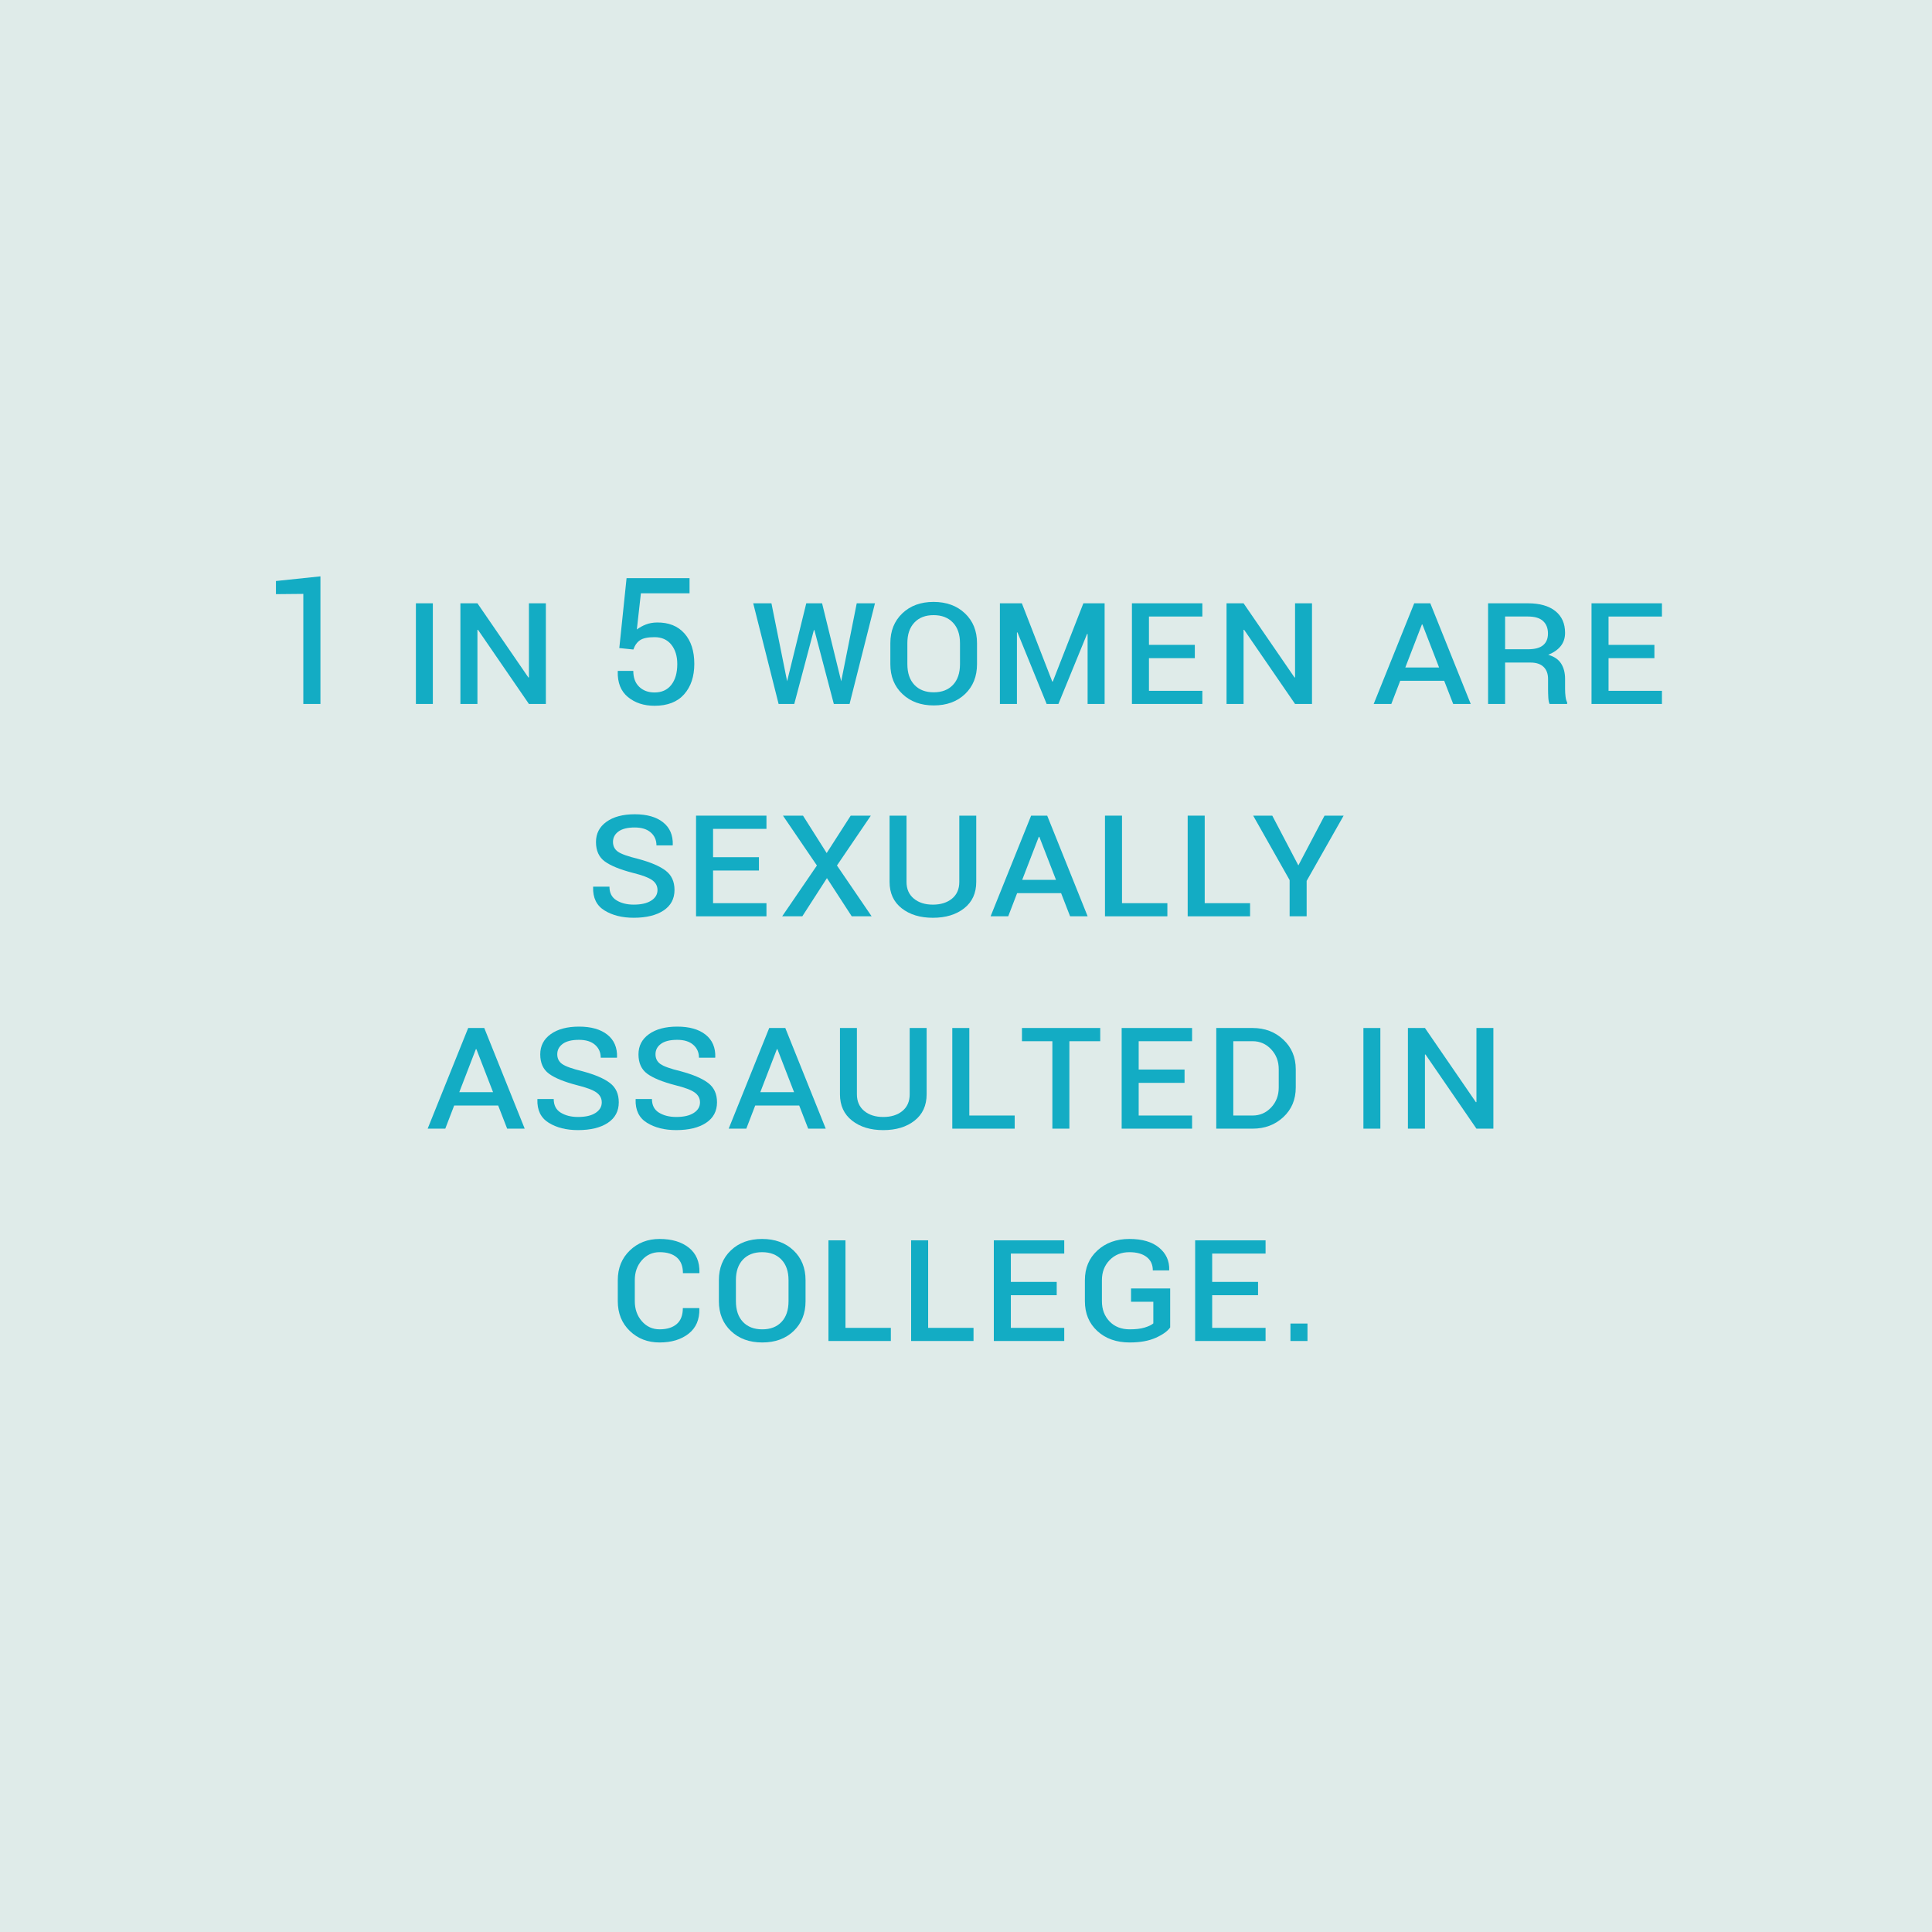 <!-- Generator: Adobe Illustrator 18.1.1, SVG Export Plug-In  -->
<svg version="1.1"
	 xmlns="http://www.w3.org/2000/svg" xmlns:xlink="http://www.w3.org/1999/xlink" xmlns:a="http://ns.adobe.com/AdobeSVGViewerExtensions/3.0/"
	 x="0px" y="0px" width="272.95px" height="272.95px" viewBox="0 0 272.95 272.95" enable-background="new 0 0 272.95 272.95"
	 xml:space="preserve">
<defs>
</defs>
<rect x="0" y="0" fill="#DFEBE9" width="272.95" height="272.95"/>
<g>
	<rect x="32.612" y="80.412" fill="none" width="207.726" height="192.127"/>
	<path fill="#13ACC4" d="M45.27,99.455h-2.417V83.903l-3.869,0.037v-1.855l6.286-0.659V99.455z"/>
	<path fill="#13ACC4" d="M61.151,99.455h-2.393V85.233h2.393V99.455z"/>
	<path fill="#13ACC4" d="M77.119,99.455h-2.393l-7.202-10.486l-0.073,0.024v10.461h-2.405V85.233h2.405l7.202,10.486l0.073-0.024
		V85.233h2.393V99.455z"/>
	<path fill="#13ACC4" d="M87.495,91.557l1.025-9.875h8.898v2.136h-6.873l-0.573,5.115c0.383-0.285,0.806-0.519,1.27-0.702
		c0.464-0.183,0.993-0.278,1.587-0.287c1.644-0.016,2.932,0.499,3.863,1.544c0.932,1.045,1.398,2.48,1.398,4.303
		c0,1.782-0.479,3.215-1.435,4.297c-0.957,1.083-2.351,1.624-4.181,1.624c-1.506,0-2.76-0.411-3.76-1.233
		c-1.002-0.822-1.481-2.03-1.441-3.625l0.025-0.073h2.172c0,0.969,0.279,1.719,0.837,2.252c0.557,0.533,1.279,0.799,2.167,0.799
		c1.017,0,1.807-0.358,2.367-1.074c0.562-0.716,0.843-1.697,0.843-2.942c0-1.131-0.283-2.046-0.849-2.747
		c-0.565-0.7-1.353-1.05-2.361-1.05c-0.944,0-1.628,0.143-2.051,0.427c-0.424,0.285-0.737,0.725-0.94,1.318L87.495,91.557z"/>
	<path fill="#13ACC4" d="M111.2,96.232v0.037l0.012-0.061l2.697-10.974h2.234l2.697,10.999v0.037l0.013-0.061l2.185-10.974h2.576
		l-3.589,14.221h-2.222l-2.746-10.437h-0.074l-2.771,10.437h-2.21l-3.588-14.221h2.575L111.2,96.232z"/>
	<path fill="#13ACC4" d="M138.031,93.827c0,1.742-0.564,3.149-1.691,4.224s-2.602,1.611-4.425,1.611
		c-1.814,0-3.29-0.539-4.425-1.618c-1.136-1.078-1.703-2.484-1.703-4.217v-2.966c0-1.725,0.563-3.127,1.69-4.205
		c1.127-1.079,2.599-1.618,4.413-1.618c1.823,0,3.302,0.539,4.438,1.618c1.135,1.078,1.703,2.48,1.703,4.205V93.827z
		 M135.625,90.849c0-1.229-0.334-2.193-1.001-2.893c-0.667-0.7-1.579-1.05-2.734-1.05c-1.147,0-2.051,0.35-2.71,1.05
		c-0.659,0.7-0.989,1.665-0.989,2.893v2.979c0,1.253,0.332,2.23,0.995,2.93c0.663,0.7,1.573,1.05,2.729,1.05s2.063-0.35,2.722-1.05
		c0.66-0.7,0.989-1.676,0.989-2.93V90.849z"/>
	<path fill="#13ACC4" d="M148.663,96.293h0.072l4.322-11.06h3.002v14.221h-2.404v-9.875l-0.073-0.024l-4.053,9.9h-1.66l-4.126-10.12
		l-0.073,0.024v10.095h-2.405V85.233h3.102L148.663,96.293z"/>
	<path fill="#13ACC4" d="M168.803,92.985h-6.481v4.614h7.544v1.855h-9.949V85.233h9.949v1.868h-7.544v4.004h6.481V92.985z"/>
	<path fill="#13ACC4" d="M185.357,99.455h-2.393l-7.202-10.486l-0.073,0.024v10.461h-2.405V85.233h2.405l7.202,10.486l0.073-0.024
		V85.233h2.393V99.455z"/>
	<path fill="#13ACC4" d="M204.034,96.183h-6.214l-1.257,3.271h-2.49l5.725-14.221h2.271l5.713,14.221h-2.478L204.034,96.183z
		 M198.539,94.303h4.773l-2.355-6.079h-0.074L198.539,94.303z"/>
	<path fill="#13ACC4" d="M212.639,93.607v5.847h-2.405V85.233h5.628c1.668,0,2.96,0.366,3.876,1.099
		c0.915,0.732,1.373,1.758,1.373,3.076c0,0.725-0.201,1.343-0.604,1.855c-0.402,0.513-0.995,0.928-1.776,1.245
		c0.847,0.244,1.455,0.659,1.825,1.245s0.556,1.306,0.556,2.161v1.44c0,0.366,0.022,0.725,0.067,1.074
		c0.044,0.35,0.12,0.615,0.226,0.793v0.232h-2.479c-0.098-0.187-0.158-0.48-0.183-0.879c-0.024-0.398-0.036-0.81-0.036-1.233v-1.416
		c0-0.732-0.212-1.302-0.635-1.709c-0.424-0.407-1.034-0.61-1.832-0.61H212.639z M212.639,91.727h3.223
		c0.977,0,1.692-0.191,2.148-0.574c0.456-0.382,0.684-0.932,0.684-1.648c0-0.749-0.23-1.336-0.689-1.764
		c-0.46-0.427-1.174-0.641-2.143-0.641h-3.223V91.727z"/>
	<path fill="#13ACC4" d="M233.733,92.985h-6.481v4.614h7.544v1.855h-9.949V85.233h9.949v1.868h-7.544v4.004h6.481V92.985z"/>
	<path fill="#13ACC4" d="M92.89,125.744c0-0.578-0.252-1.045-0.757-1.404c-0.505-0.358-1.416-0.7-2.734-1.025
		c-1.814-0.472-3.136-1.011-3.961-1.618c-0.826-0.606-1.239-1.52-1.239-2.74c0-1.196,0.494-2.148,1.483-2.856
		c0.988-0.708,2.321-1.062,3.997-1.062c1.709,0,3.042,0.378,3.998,1.135s1.414,1.819,1.373,3.186l-0.023,0.073h-2.283
		c0-0.749-0.269-1.357-0.806-1.825c-0.537-0.468-1.29-0.702-2.259-0.702c-1.017,0-1.784,0.189-2.301,0.567
		c-0.517,0.379-0.775,0.869-0.775,1.471c0,0.594,0.234,1.056,0.702,1.385c0.468,0.33,1.427,0.67,2.875,1.02
		c1.75,0.472,3.04,1.025,3.87,1.66s1.244,1.542,1.244,2.722c0,1.253-0.517,2.222-1.55,2.905s-2.438,1.025-4.212,1.025
		c-1.644,0-3.022-0.346-4.138-1.038c-1.115-0.691-1.647-1.786-1.599-3.284l0.012-0.073h2.295c0,0.879,0.331,1.522,0.995,1.929
		c0.663,0.407,1.475,0.61,2.435,0.61c1.066,0,1.893-0.191,2.479-0.574C92.597,126.851,92.89,126.354,92.89,125.744z"/>
	<path fill="#13ACC4" d="M107.221,122.985h-6.481v4.614h7.544v1.855h-9.949v-14.221h9.949v1.868h-7.544v4.004h6.481V122.985z"/>
	<path fill="#13ACC4" d="M116.792,120.519l3.394-5.286h2.844l-4.785,7.043l4.896,7.178h-2.808l-3.504-5.396l-3.479,5.396h-2.844
		l4.906-7.178l-4.797-7.043h2.832L116.792,120.519z"/>
	<path fill="#13ACC4" d="M137.922,115.233v9.363c0,1.587-0.567,2.828-1.703,3.723c-1.135,0.896-2.61,1.343-4.425,1.343
		c-1.799,0-3.268-0.447-4.407-1.343c-1.139-0.895-1.709-2.136-1.709-3.723v-9.363h2.393v9.363c0,1.001,0.344,1.787,1.032,2.356
		c0.688,0.57,1.585,0.854,2.691,0.854c1.115,0,2.016-0.283,2.704-0.848c0.688-0.566,1.031-1.353,1.031-2.362v-9.363H137.922z"/>
	<path fill="#13ACC4" d="M149.911,126.183h-6.214l-1.257,3.271h-2.49l5.725-14.221h2.271l5.713,14.221h-2.478L149.911,126.183z
		 M144.416,124.303h4.773l-2.355-6.079h-0.074L144.416,124.303z"/>
	<path fill="#13ACC4" d="M158.515,127.599h6.409v1.855h-8.814v-14.221h2.405V127.599z"/>
	<path fill="#13ACC4" d="M170.199,127.599h6.409v1.855h-8.814v-14.221h2.405V127.599z"/>
	<path fill="#13ACC4" d="M183.43,122.265l3.699-7.031h2.697l-5.225,9.216v5.005h-2.404v-5.115l-5.151-9.106h2.698L183.43,122.265z"
		/>
	<path fill="#13ACC4" d="M70.38,156.183h-6.214l-1.257,3.271h-2.49l5.725-14.221h2.271l5.713,14.221H71.65L70.38,156.183z
		 M64.886,154.303h4.773l-2.355-6.079H67.23L64.886,154.303z"/>
	<path fill="#13ACC4" d="M85.016,155.744c0-0.578-0.252-1.045-0.757-1.404c-0.505-0.358-1.416-0.7-2.734-1.025
		c-1.814-0.472-3.136-1.011-3.961-1.618c-0.826-0.606-1.239-1.52-1.239-2.74c0-1.196,0.494-2.148,1.483-2.856
		c0.988-0.708,2.321-1.062,3.997-1.062c1.709,0,3.042,0.378,3.998,1.135s1.414,1.819,1.373,3.186l-0.023,0.073H84.87
		c0-0.749-0.269-1.357-0.806-1.825c-0.537-0.468-1.29-0.702-2.259-0.702c-1.017,0-1.784,0.189-2.301,0.567
		c-0.517,0.379-0.775,0.869-0.775,1.471c0,0.594,0.234,1.056,0.702,1.385c0.468,0.33,1.427,0.67,2.875,1.02
		c1.75,0.472,3.04,1.025,3.87,1.66s1.244,1.542,1.244,2.722c0,1.253-0.517,2.222-1.55,2.905s-2.438,1.025-4.212,1.025
		c-1.644,0-3.022-0.346-4.138-1.038c-1.115-0.691-1.647-1.786-1.599-3.284l0.012-0.073h2.295c0,0.879,0.331,1.522,0.995,1.929
		c0.663,0.407,1.475,0.61,2.435,0.61c1.066,0,1.893-0.191,2.479-0.574C84.723,156.851,85.016,156.354,85.016,155.744z"/>
	<path fill="#13ACC4" d="M98.895,155.744c0-0.578-0.252-1.045-0.757-1.404c-0.505-0.358-1.416-0.7-2.734-1.025
		c-1.814-0.472-3.136-1.011-3.961-1.618c-0.826-0.606-1.239-1.52-1.239-2.74c0-1.196,0.494-2.148,1.483-2.856
		c0.988-0.708,2.321-1.062,3.997-1.062c1.709,0,3.042,0.378,3.998,1.135s1.414,1.819,1.373,3.186l-0.023,0.073h-2.283
		c0-0.749-0.269-1.357-0.806-1.825c-0.537-0.468-1.29-0.702-2.259-0.702c-1.017,0-1.784,0.189-2.301,0.567
		c-0.517,0.379-0.775,0.869-0.775,1.471c0,0.594,0.234,1.056,0.702,1.385c0.468,0.33,1.427,0.67,2.875,1.02
		c1.75,0.472,3.04,1.025,3.87,1.66s1.244,1.542,1.244,2.722c0,1.253-0.517,2.222-1.55,2.905s-2.438,1.025-4.212,1.025
		c-1.644,0-3.022-0.346-4.138-1.038c-1.115-0.691-1.647-1.786-1.599-3.284l0.012-0.073h2.295c0,0.879,0.331,1.522,0.995,1.929
		c0.663,0.407,1.475,0.61,2.435,0.61c1.066,0,1.893-0.191,2.479-0.574C98.602,156.851,98.895,156.354,98.895,155.744z"/>
	<path fill="#13ACC4" d="M112.909,156.183h-6.214l-1.257,3.271h-2.49l5.725-14.221h2.271l5.713,14.221h-2.478L112.909,156.183z
		 M107.414,154.303h4.773l-2.355-6.079h-0.074L107.414,154.303z"/>
	<path fill="#13ACC4" d="M130.913,145.233v9.363c0,1.587-0.567,2.828-1.703,3.723c-1.135,0.896-2.61,1.343-4.425,1.343
		c-1.799,0-3.268-0.447-4.407-1.343c-1.139-0.895-1.709-2.136-1.709-3.723v-9.363h2.393v9.363c0,1.001,0.344,1.787,1.032,2.356
		c0.688,0.57,1.585,0.854,2.691,0.854c1.115,0,2.016-0.283,2.704-0.848c0.688-0.566,1.031-1.353,1.031-2.362v-9.363H130.913z"/>
	<path fill="#13ACC4" d="M136.944,157.599h6.409v1.855h-8.814v-14.221h2.405V157.599z"/>
	<path fill="#13ACC4" d="M155.438,147.101h-4.357v12.354h-2.404v-12.354h-4.297v-1.868h11.059V147.101z"/>
	<path fill="#13ACC4" d="M167.352,152.985h-6.481v4.614h7.544v1.855h-9.949v-14.221h9.949v1.868h-7.544v4.004h6.481V152.985z"/>
	<path fill="#13ACC4" d="M171.832,159.455v-14.221h5.14c1.717,0,3.161,0.547,4.333,1.642c1.172,1.094,1.758,2.492,1.758,4.193v2.563
		c0,1.709-0.586,3.107-1.758,4.193c-1.172,1.087-2.616,1.63-4.333,1.63H171.832z M174.238,147.101v10.498h2.734
		c1.025,0,1.896-0.378,2.612-1.135s1.074-1.701,1.074-2.832v-2.576c0-1.115-0.358-2.053-1.074-2.813
		c-0.716-0.761-1.587-1.142-2.612-1.142H174.238z"/>
	<path fill="#13ACC4" d="M195.014,159.455h-2.393v-14.221h2.393V159.455z"/>
	<path fill="#13ACC4" d="M210.982,159.455h-2.393l-7.202-10.486l-0.073,0.024v10.461h-2.405v-14.221h2.405l7.202,10.486l0.073-0.024
		v-10.461h2.393V159.455z"/>
	<path fill="#13ACC4" d="M98.78,184.804l0.024,0.073c0.041,1.538-0.466,2.72-1.52,3.546c-1.055,0.826-2.419,1.239-4.096,1.239
		c-1.685,0-3.091-0.545-4.218-1.636c-1.127-1.09-1.69-2.49-1.69-4.199v-2.966c0-1.701,0.563-3.096,1.69-4.187
		c1.127-1.09,2.533-1.636,4.218-1.636c1.726,0,3.104,0.413,4.139,1.239c1.033,0.826,1.529,2,1.488,3.522l-0.023,0.073h-2.308
		c0-0.984-0.289-1.725-0.866-2.222c-0.578-0.496-1.388-0.745-2.43-0.745c-1.001,0-1.835,0.378-2.502,1.135
		c-0.668,0.757-1.002,1.693-1.002,2.808v2.979c0,1.131,0.334,2.077,1.002,2.838c0.667,0.761,1.501,1.141,2.502,1.141
		c1.033,0,1.839-0.248,2.417-0.745c0.578-0.496,0.866-1.249,0.866-2.258H98.78z"/>
	<path fill="#13ACC4" d="M113.807,183.827c0,1.742-0.564,3.149-1.691,4.224s-2.602,1.611-4.425,1.611
		c-1.814,0-3.29-0.539-4.425-1.618c-1.136-1.078-1.703-2.484-1.703-4.217v-2.966c0-1.725,0.563-3.127,1.69-4.205
		c1.127-1.079,2.599-1.618,4.413-1.618c1.823,0,3.302,0.539,4.438,1.618c1.135,1.078,1.703,2.48,1.703,4.205V183.827z
		 M111.402,180.849c0-1.229-0.334-2.193-1.001-2.893c-0.667-0.7-1.579-1.05-2.734-1.05c-1.147,0-2.051,0.35-2.71,1.05
		c-0.659,0.7-0.989,1.665-0.989,2.893v2.979c0,1.253,0.332,2.23,0.995,2.93c0.663,0.7,1.573,1.05,2.729,1.05s2.063-0.35,2.722-1.05
		c0.66-0.7,0.989-1.676,0.989-2.93V180.849z"/>
	<path fill="#13ACC4" d="M119.447,187.599h6.409v1.855h-8.814v-14.221h2.405V187.599z"/>
	<path fill="#13ACC4" d="M131.128,187.599h6.409v1.855h-8.814v-14.221h2.405V187.599z"/>
	<path fill="#13ACC4" d="M149.291,182.985h-6.481v4.614h7.544v1.855h-9.949v-14.221h9.949v1.868h-7.544v4.004h6.481V182.985z"/>
	<path fill="#13ACC4" d="M165.321,187.538c-0.367,0.529-1.042,1.015-2.027,1.458c-0.984,0.444-2.213,0.666-3.686,0.666
		c-1.881,0-3.406-0.539-4.578-1.618c-1.172-1.078-1.758-2.484-1.758-4.217v-2.966c0-1.717,0.59-3.117,1.77-4.199
		c1.181-1.082,2.686-1.624,4.518-1.624c1.807,0,3.204,0.409,4.192,1.227c0.989,0.817,1.467,1.866,1.435,3.143l-0.024,0.073h-2.295
		c0-0.822-0.295-1.457-0.885-1.904c-0.591-0.447-1.397-0.671-2.423-0.671c-1.14,0-2.071,0.375-2.796,1.123
		c-0.725,0.749-1.087,1.689-1.087,2.82v2.979c0,1.156,0.358,2.108,1.074,2.856c0.717,0.749,1.669,1.123,2.857,1.123
		c0.854,0,1.56-0.085,2.117-0.256s0.963-0.366,1.215-0.586v-3.052h-3.149v-1.88h5.53V187.538z"/>
	<path fill="#13ACC4" d="M177.735,182.985h-6.481v4.614h7.544v1.855h-9.949v-14.221h9.949v1.868h-7.544v4.004h6.481V182.985z"/>
	<path fill="#13ACC4" d="M184.718,189.455h-2.405v-2.466h2.405V189.455z"/>
</g>
</svg>